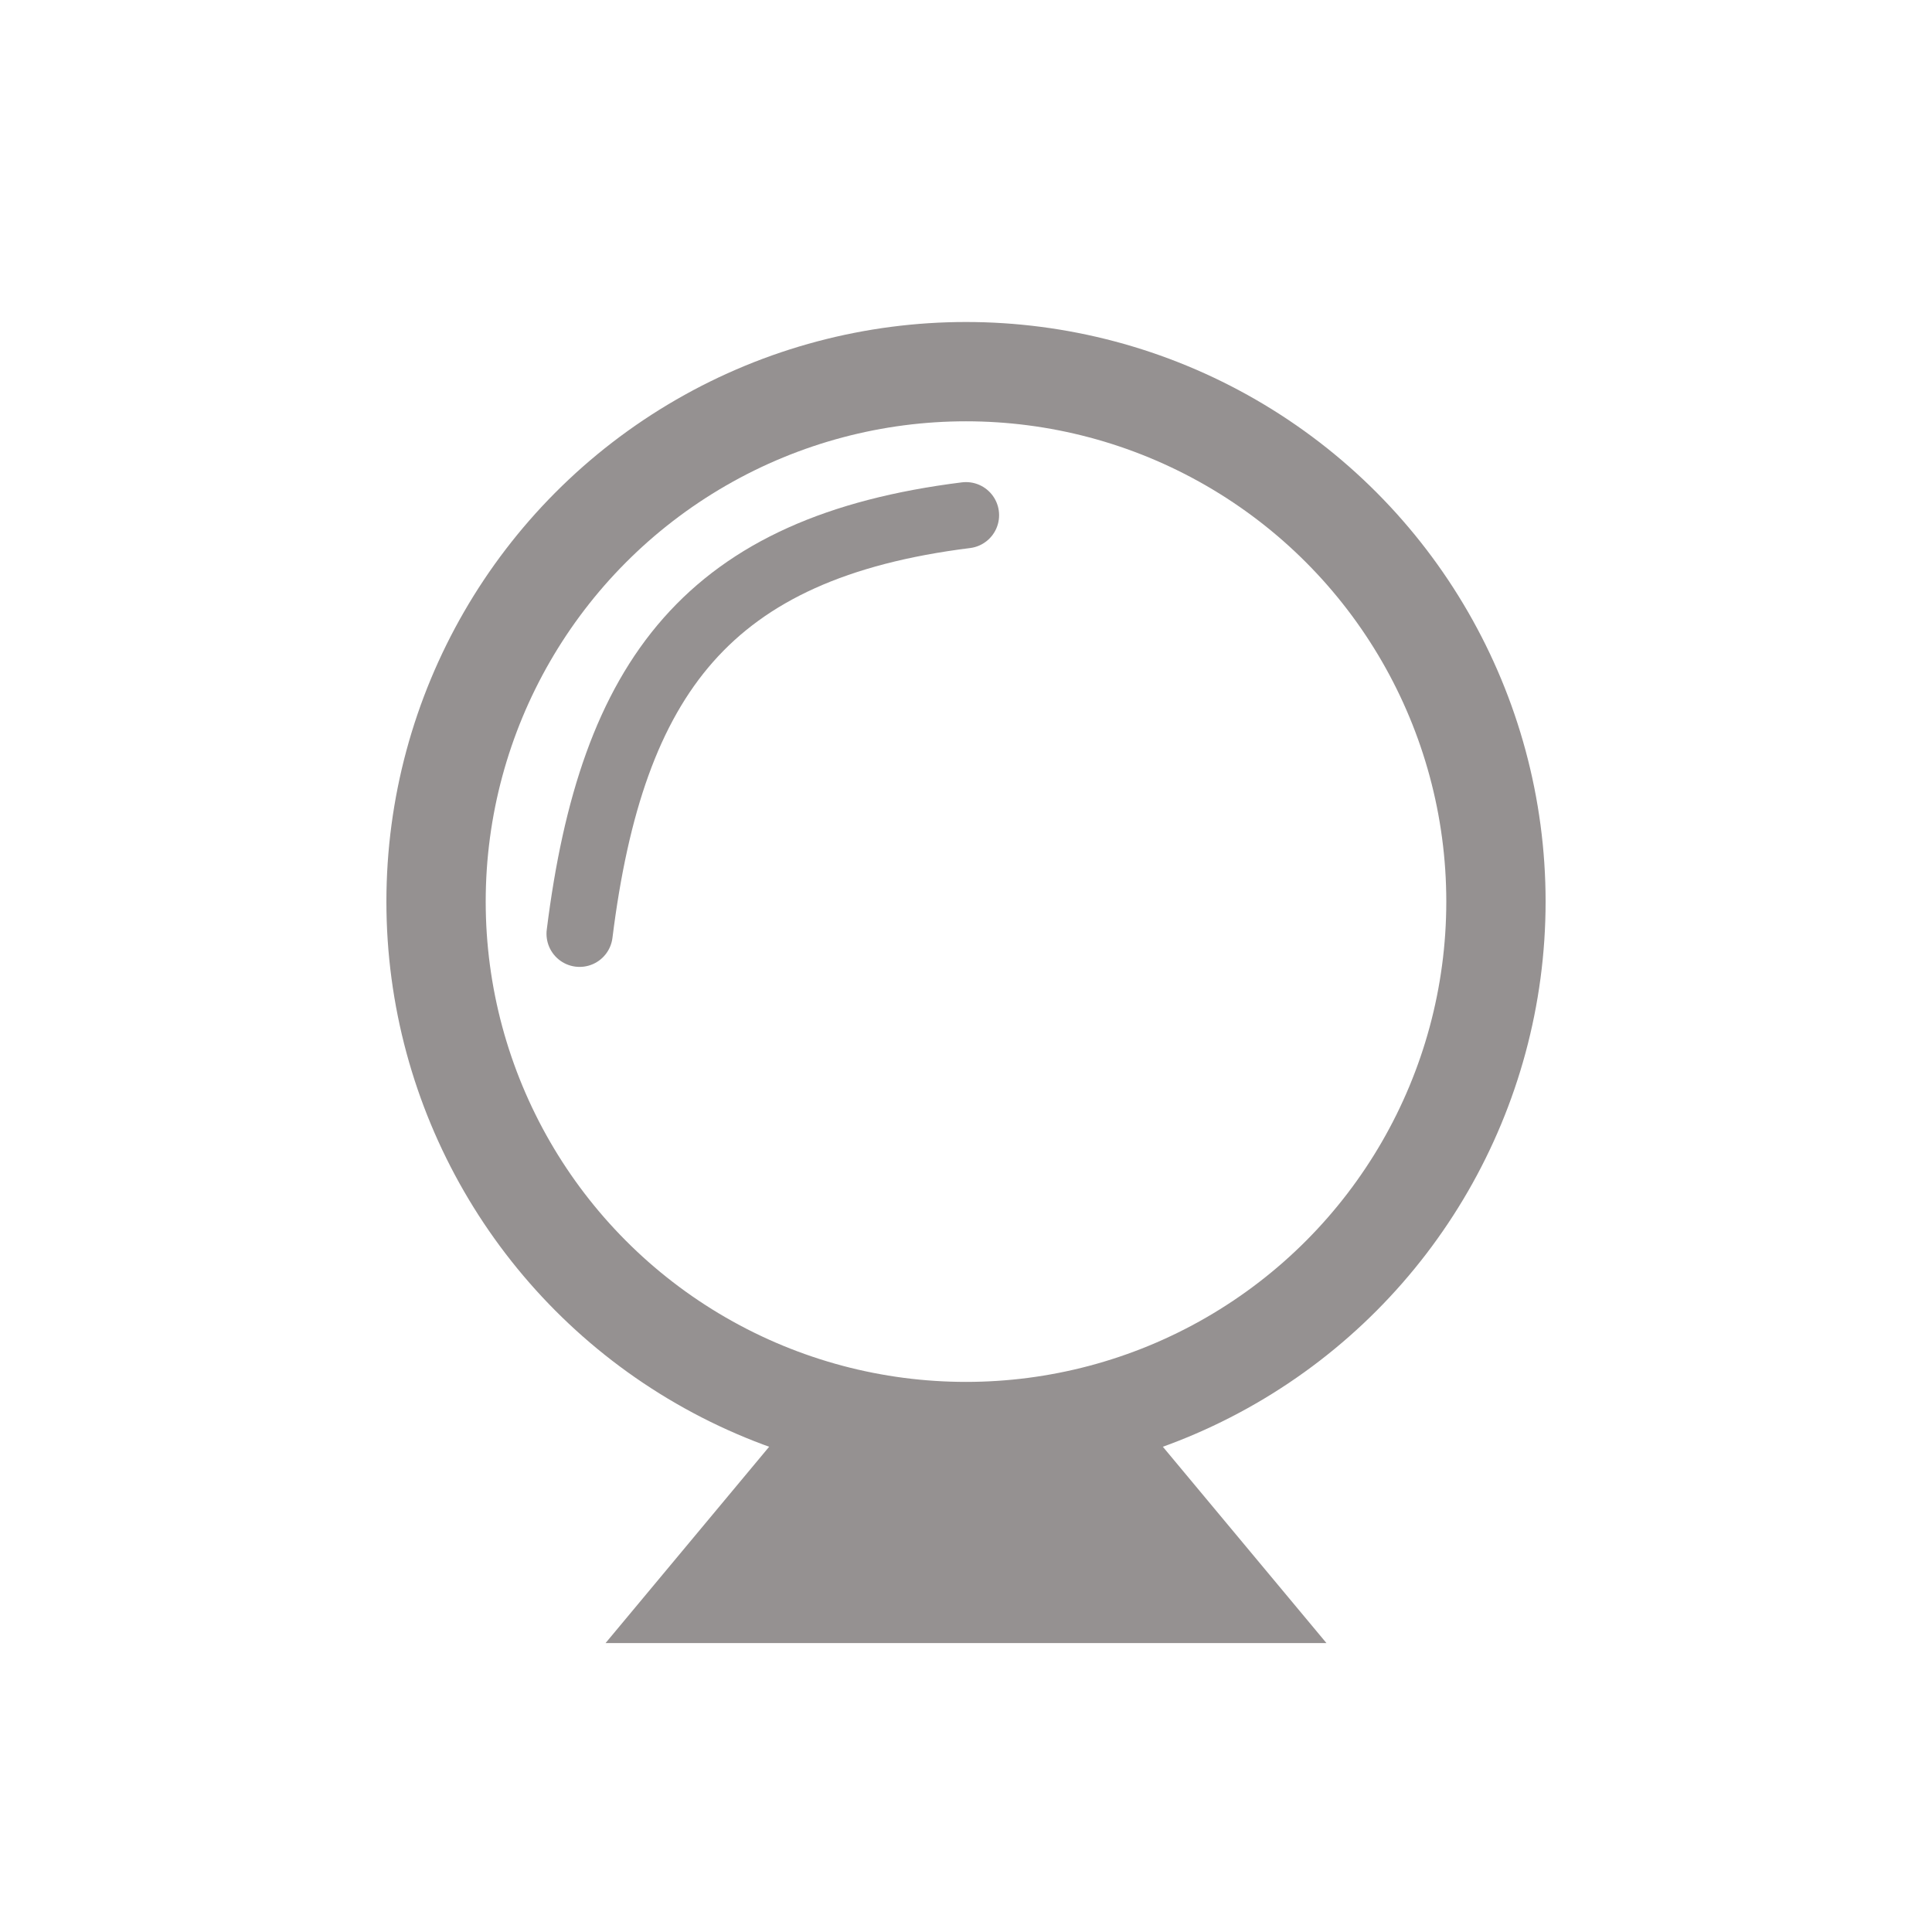 <svg width="30" height="30" viewBox="0 0 30 30" fill="none" xmlns="http://www.w3.org/2000/svg">
<circle cx="15" cy="14" r="8.229" stroke="#959191" stroke-width="1.542"/>
<path d="M15 8C11 8.5 9.5 10.5 9 14.5" stroke="#959191" stroke-width="1.028" stroke-linecap="round"/>
<path d="M14 22H13L10.5 25H19.5L17 22H14Z" fill="#959191" stroke="#959191" stroke-width="1.028" stroke-linecap="round"/>
</svg>
